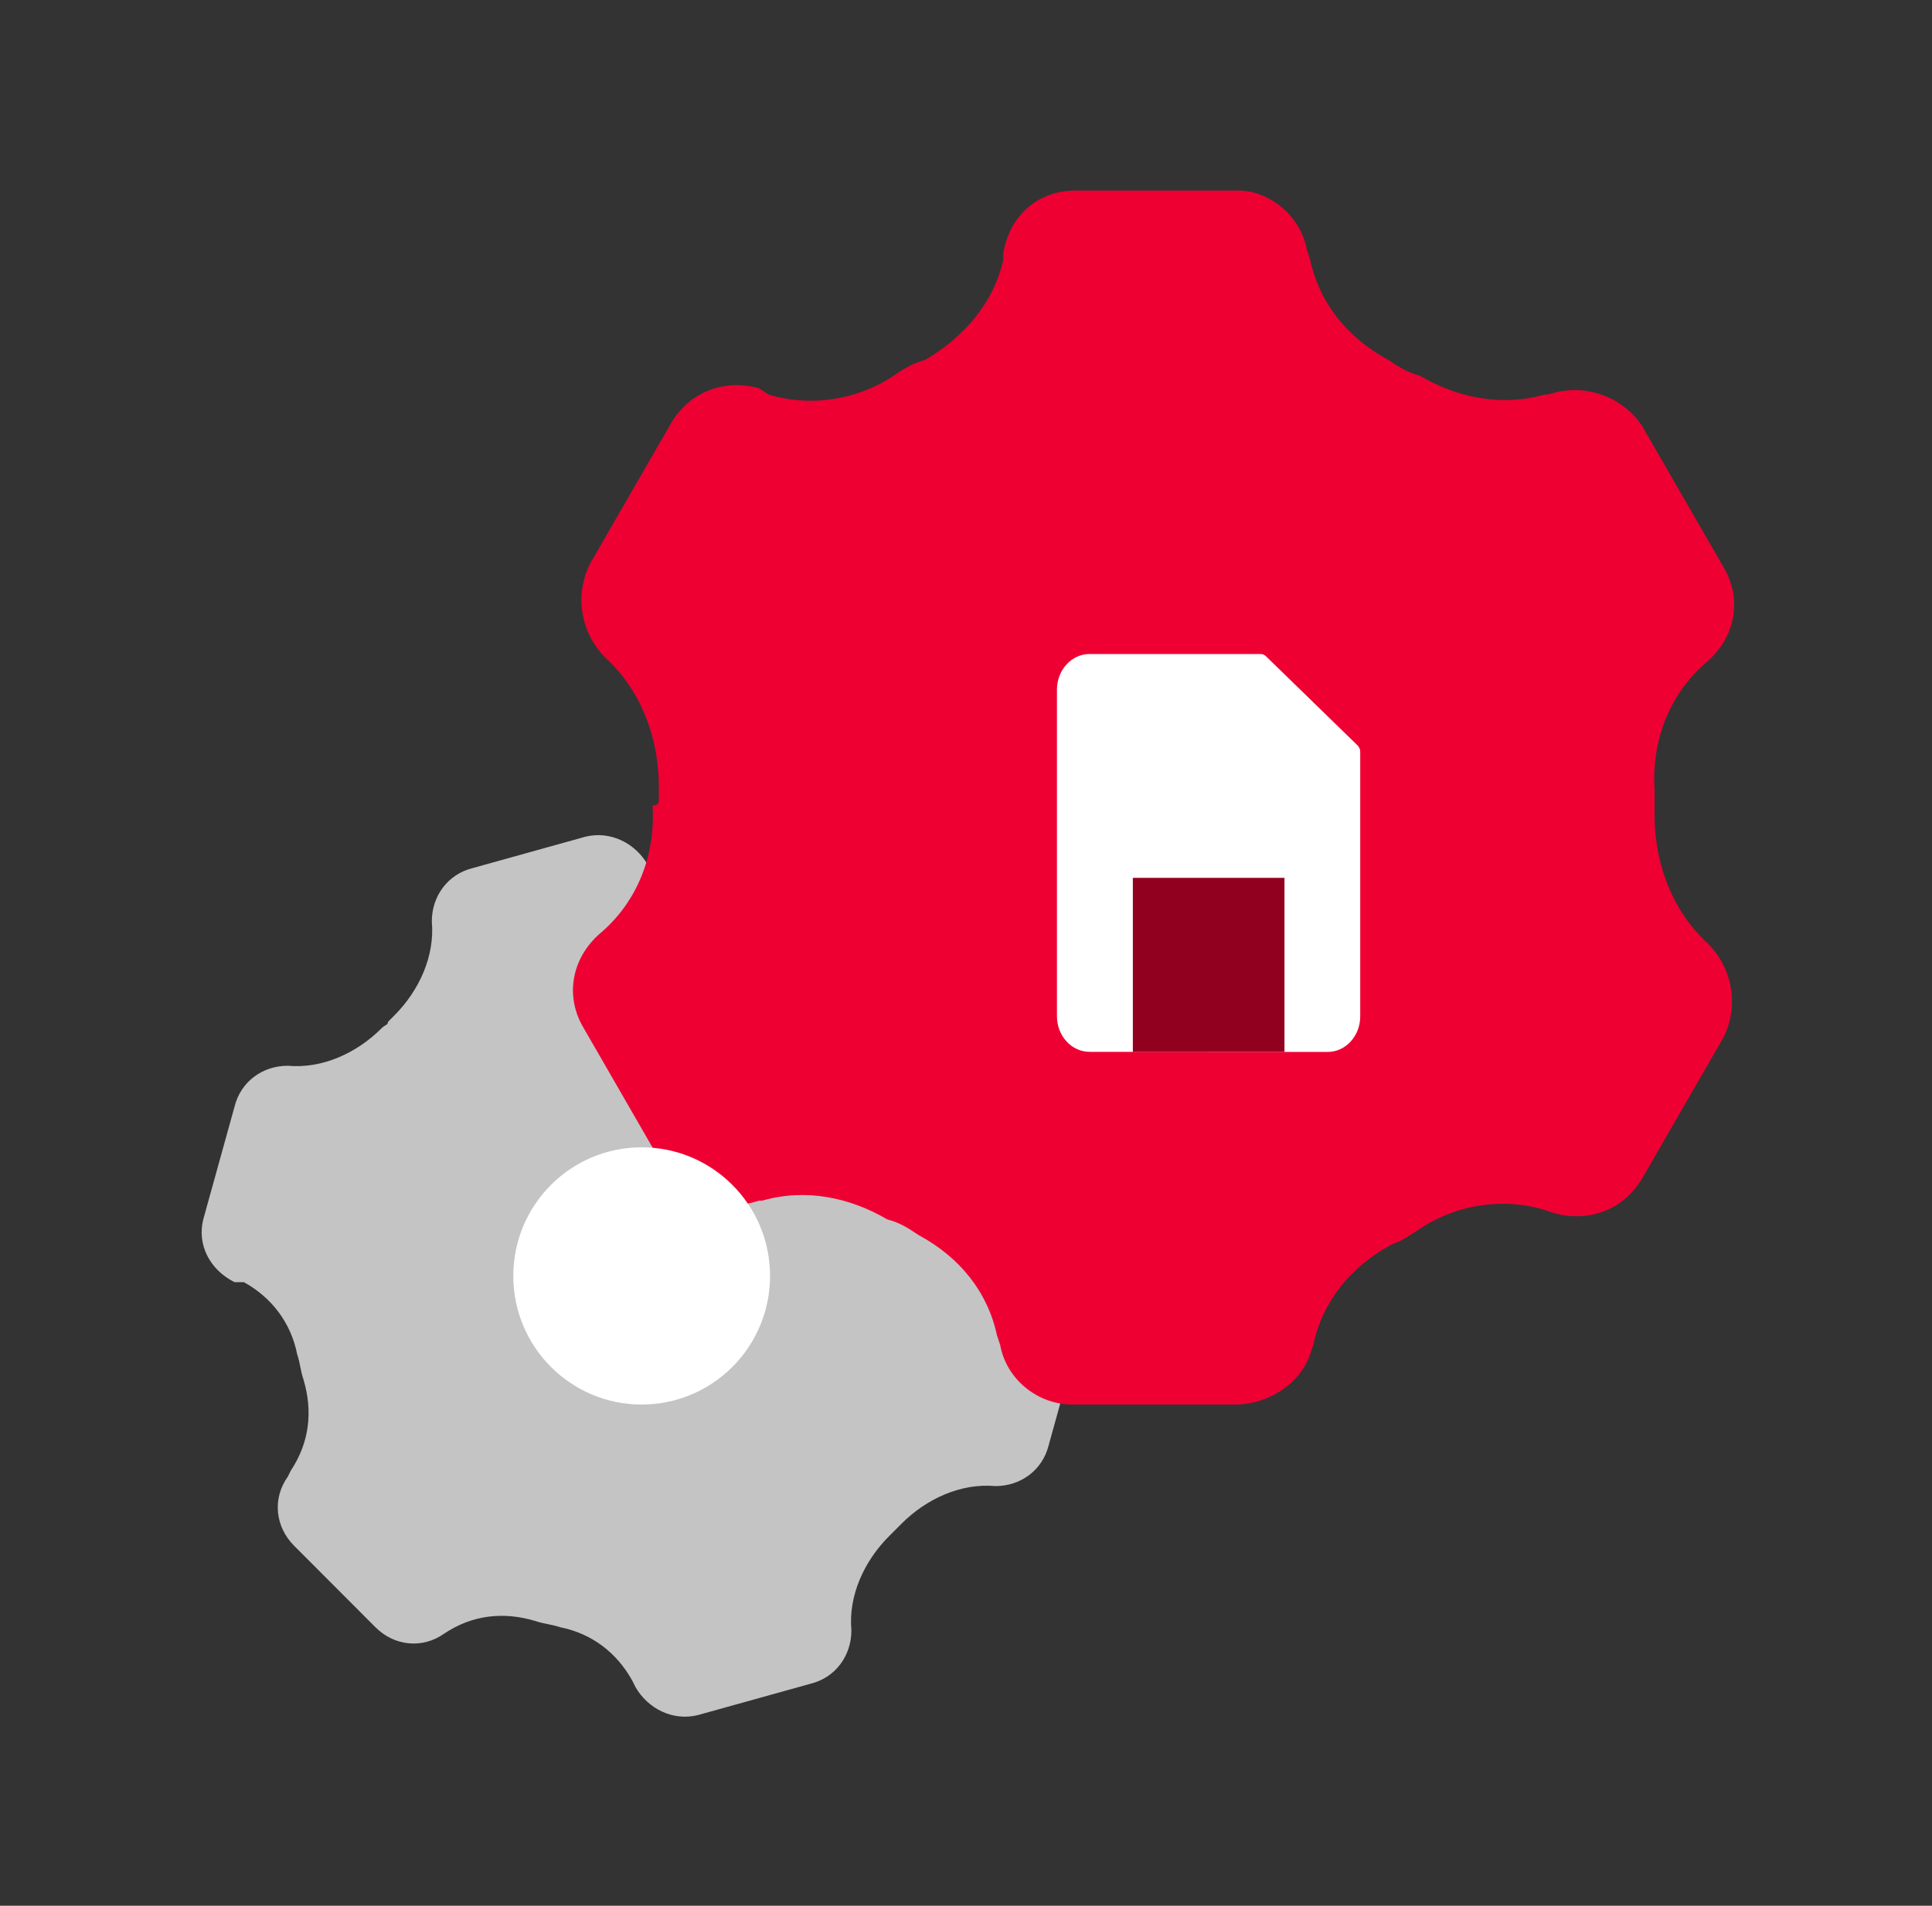 <svg width="75" height="74" viewBox="0 0 75 74" fill="none" xmlns="http://www.w3.org/2000/svg">
<rect x="0" y="0" width="75" height="74" fill="#333333" stroke="none"/>
<path d="M15.062 39.678C15.183 39.556 15.183 39.556 15.305 39.434C16.277 38.46 16.885 37.12 16.763 35.78C16.763 34.806 17.371 33.953 18.344 33.709L22.72 32.491C23.692 32.248 24.664 32.735 25.151 33.588L25.272 33.831C25.88 34.928 26.852 35.658 28.068 35.902C28.433 36.024 28.676 36.024 29.04 36.145C30.256 36.511 31.471 36.389 32.565 35.658C32.687 35.658 32.687 35.536 32.687 35.536C33.659 34.928 34.753 35.049 35.483 35.78L38.643 38.947C39.372 39.678 39.494 40.774 38.886 41.627L38.764 41.87C38.035 42.966 37.913 44.184 38.278 45.403C38.4 45.768 38.4 46.011 38.521 46.377C38.764 47.595 39.494 48.569 40.588 49.178C40.709 49.178 40.709 49.3 40.709 49.3C41.682 49.787 42.168 50.762 41.925 51.736L40.709 56.121C40.466 57.096 39.615 57.705 38.643 57.705C37.306 57.583 35.969 58.192 34.996 59.166C34.875 59.288 34.875 59.288 34.753 59.41C34.632 59.532 34.632 59.532 34.51 59.653C33.538 60.628 32.93 61.968 33.051 63.307C33.051 64.282 32.444 65.135 31.471 65.378L27.095 66.596C26.123 66.84 25.151 66.353 24.664 65.5L24.543 65.256C23.935 64.16 22.963 63.429 21.747 63.186C21.382 63.064 21.139 63.064 20.775 62.942C19.559 62.577 18.344 62.699 17.25 63.429C16.399 64.038 15.305 63.916 14.575 63.186L11.415 60.019C10.686 59.288 10.564 58.192 11.172 57.339L11.293 57.096C12.023 55.999 12.144 54.781 11.78 53.563C11.658 53.198 11.658 52.954 11.537 52.589C11.293 51.371 10.564 50.396 9.47 49.787H9.106C8.133 49.3 7.647 48.326 7.89 47.351L9.106 42.966C9.349 41.992 10.2 41.383 11.172 41.383C12.509 41.505 13.846 40.896 14.819 39.921C14.94 39.8 15.062 39.8 15.062 39.678Z" fill="#C4C4C4"/>
<path d="M25.576 31.03C25.576 30.908 25.576 30.665 25.576 30.543C25.576 28.594 24.847 26.767 23.51 25.549C22.538 24.575 22.294 23.113 22.902 21.895L26.062 16.414C26.792 15.196 28.129 14.709 29.466 15.074L29.831 15.318C31.411 15.805 33.234 15.561 34.693 14.587C35.057 14.343 35.422 14.1 35.908 13.978C37.367 13.125 38.583 11.785 38.947 10.08C38.947 9.958 38.947 9.836 38.947 9.836C39.19 8.375 40.284 7.4 41.743 7.4H48.063C49.279 7.4 50.495 8.375 50.738 9.715L50.859 10.08C51.224 11.785 52.318 13.125 53.898 13.978C54.263 14.221 54.627 14.465 55.114 14.587C56.572 15.439 58.274 15.805 59.976 15.318C60.097 15.318 60.097 15.318 60.097 15.318C61.556 14.83 63.014 15.439 63.744 16.536L66.904 22.017C67.633 23.235 67.39 24.696 66.296 25.671C64.838 26.889 64.109 28.716 64.23 30.665C64.23 30.787 64.23 31.03 64.23 31.152C64.23 31.274 64.23 31.517 64.23 31.639C64.23 33.588 64.959 35.415 66.296 36.633C67.269 37.607 67.512 39.069 66.904 40.287L63.744 45.768C63.014 46.986 61.677 47.474 60.34 47.108L59.976 46.986C58.395 46.499 56.572 46.743 55.114 47.717C54.749 47.961 54.384 48.204 54.02 48.326C52.439 49.179 51.346 50.519 50.981 52.224L50.859 52.589C50.495 53.685 49.279 54.538 47.942 54.538H41.621C40.284 54.538 39.069 53.564 38.826 52.224L38.704 51.858C38.339 50.153 37.245 48.813 35.665 47.961C35.3 47.717 34.936 47.474 34.45 47.352C32.991 46.499 31.289 46.134 29.588 46.621H29.466C28.007 47.108 26.549 46.499 25.819 45.403L22.659 39.922C21.93 38.704 22.173 37.242 23.267 36.268C24.726 35.05 25.455 33.223 25.333 31.274C25.576 31.274 25.576 31.152 25.576 31.03Z" fill="#EE0033"/>
<path d="M24.909 54.538C27.662 54.538 29.893 52.302 29.893 49.544C29.893 46.786 27.662 44.55 24.909 44.55C22.157 44.55 19.926 46.786 19.926 49.544C19.926 52.302 22.157 54.538 24.909 54.538Z" fill="white"/>
<path d="M52.804 29.199V39.465C52.804 40.227 52.237 40.847 51.539 40.847L42.296 40.843C41.599 40.843 41.031 40.224 41.031 39.462V26.777C41.031 26.015 41.599 25.395 42.296 25.395H48.935C49.02 25.395 49.1 25.433 49.159 25.496L52.712 28.955C52.769 29.02 52.804 29.108 52.804 29.199Z" fill="white"/>
<rect x="43.977" y="34.087" width="5.886" height="6.76" fill="#92001F"/>
</svg>
